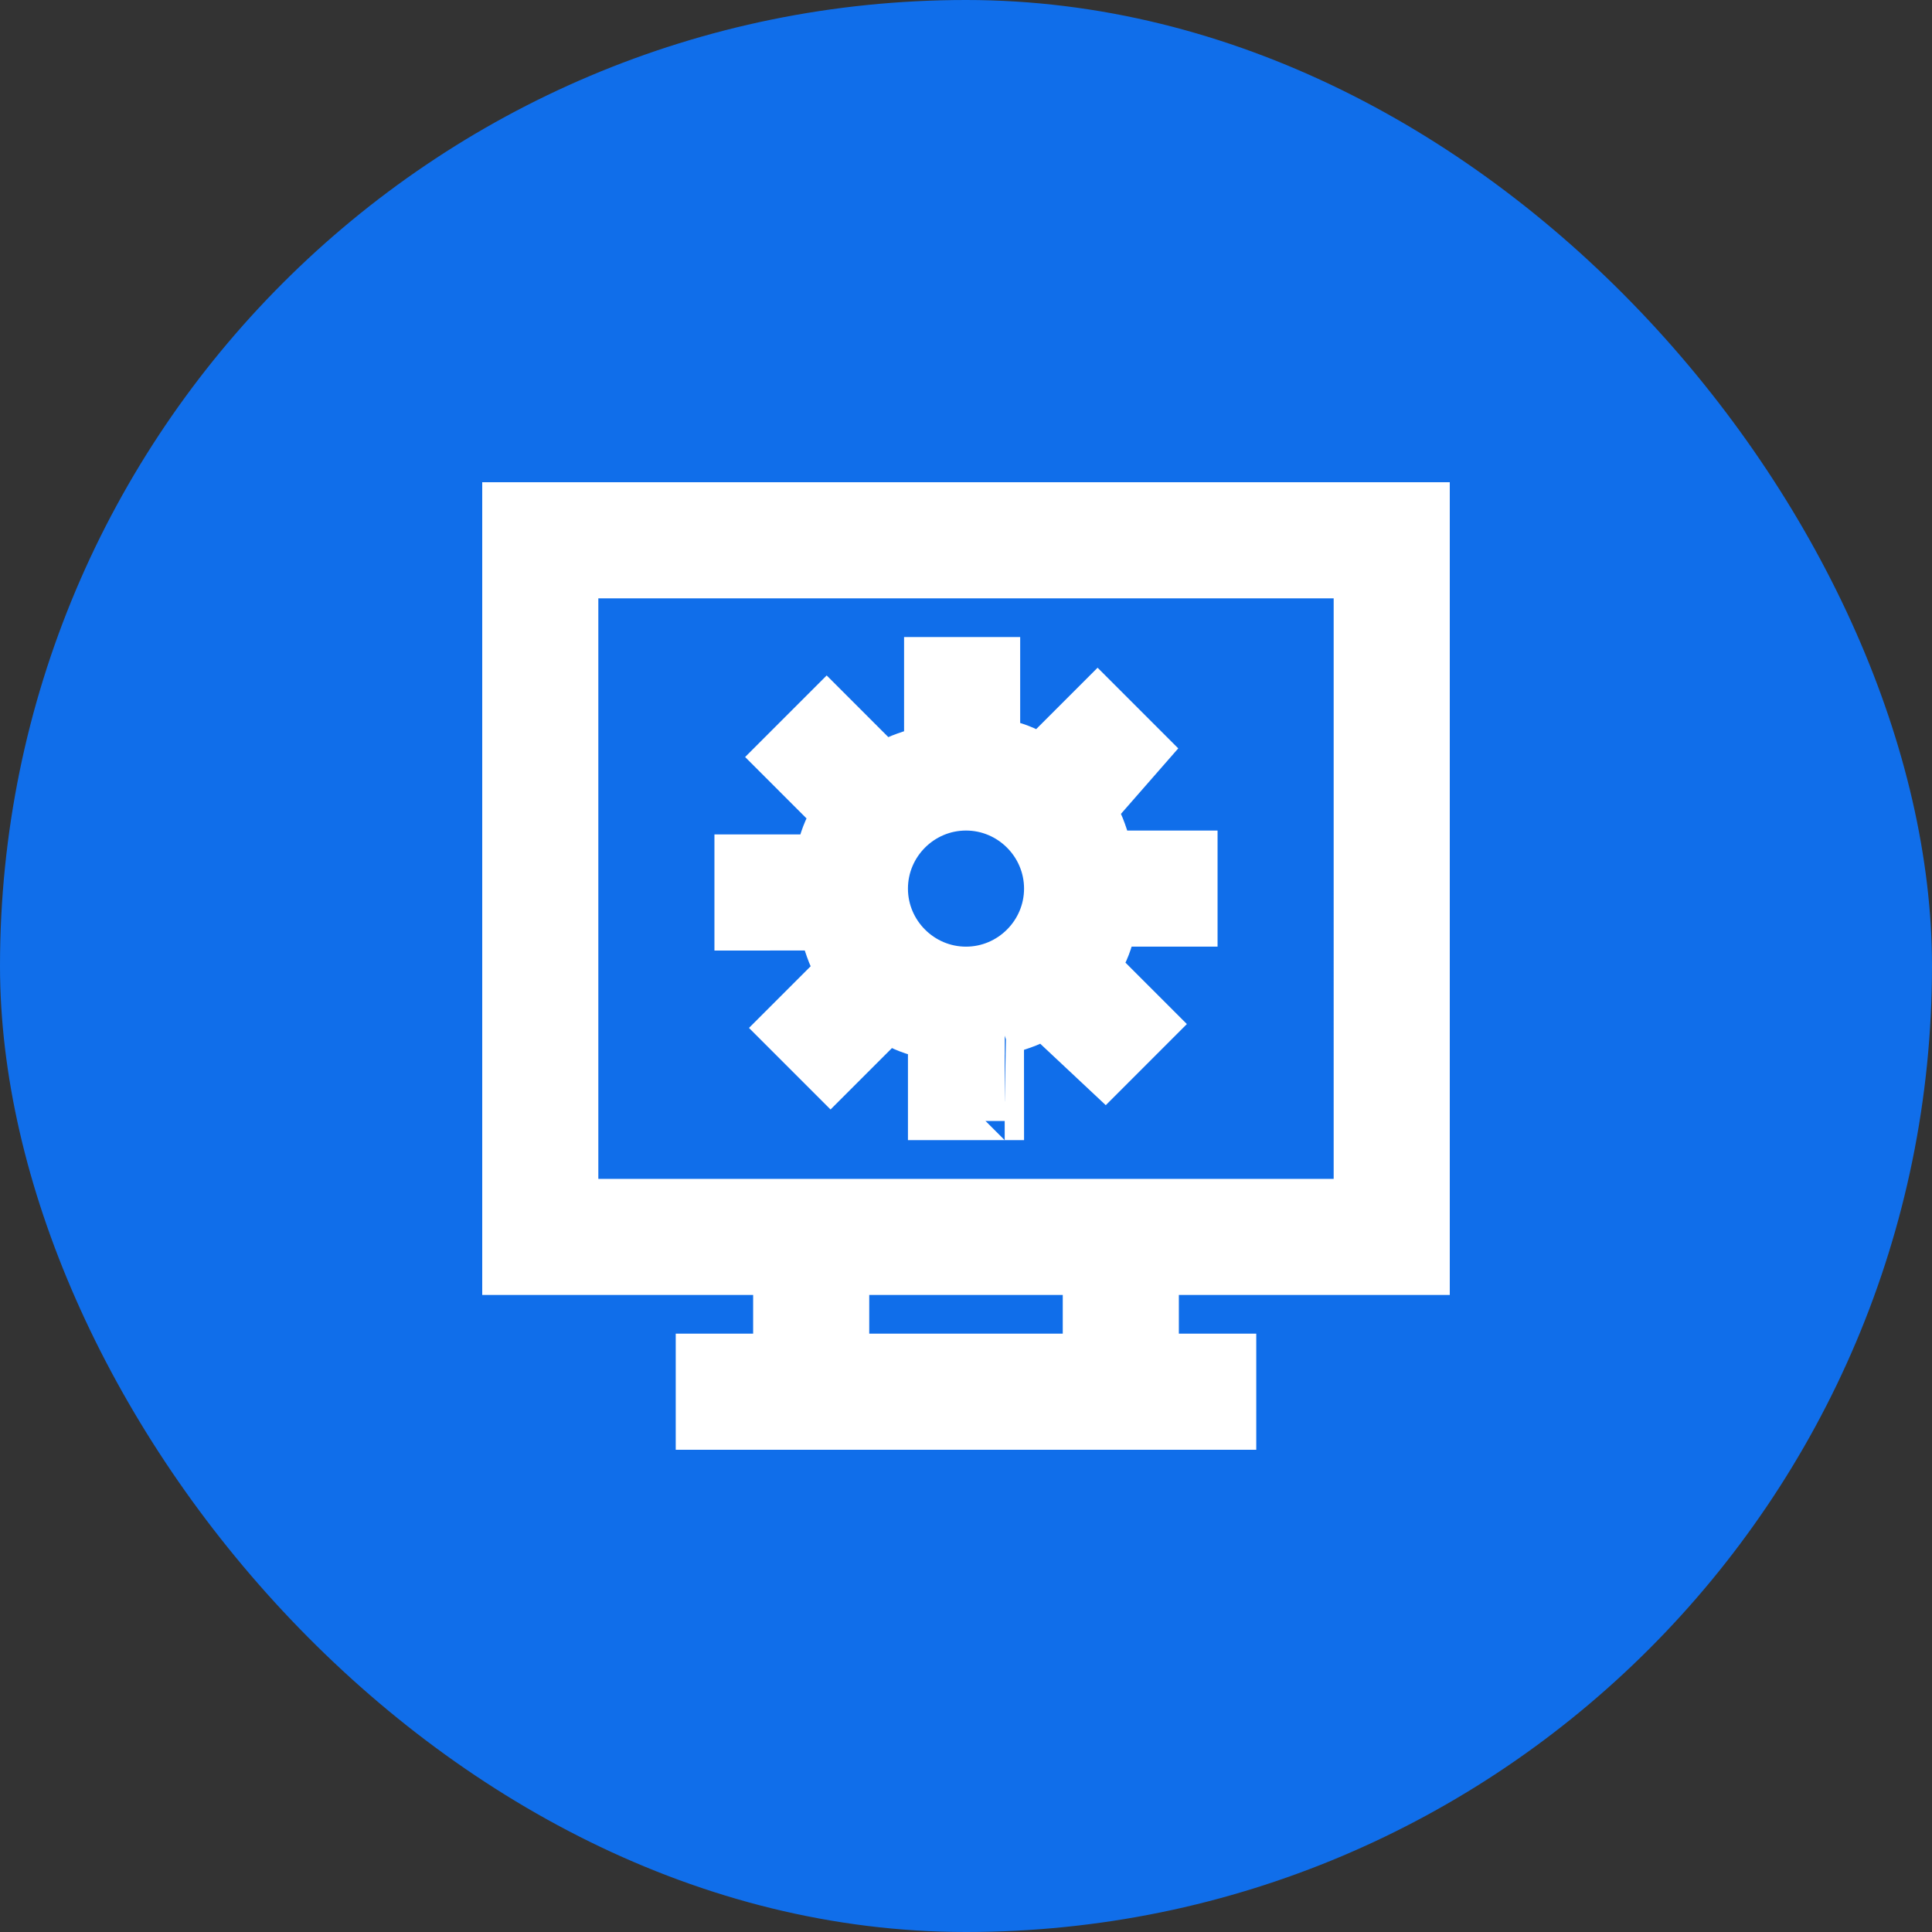 <!DOCTYPE svg PUBLIC "-//W3C//DTD SVG 1.1//EN" "http://www.w3.org/Graphics/SVG/1.1/DTD/svg11.dtd">
<!-- Uploaded to: SVG Repo, www.svgrepo.com, Transformed by: SVG Repo Mixer Tools -->
<svg fill="#ffffff" height="800px" width="800px" version="1.1" id="XMLID_208_" xmlns="http://www.w3.org/2000/svg" xmlns:xlink="http://www.w3.org/1999/xlink" viewBox="-12.96 -12.96 49.92 49.92" enable-background="new 0 0 24 24" xml:space="preserve" stroke="#ffffff">
<rect x="-12.96" y="-12.96" width="49.92" height="49.92" fill="#333333" stroke="none"/>
<g id="SVGRepo_bgCarrier" stroke-width="0">
<rect x="-12.96" y="-12.96" width="49.92" height="49.92" rx="24.96" fill="#106eea" strokewidth="0"/>
</g>
<g id="SVGRepo_tracerCarrier" stroke-linecap="round" stroke-linejoin="round"/>
<g id="SVGRepo_iconCarrier"> <g id="system"> <g> <path d="M19,24H5v-2h2v-2H0V0h24v20h-7v2h2V24z M9,22h6v-2H9V22z M17,18h5V2H2v16H17z M13,16h-2v-2.1c-0.4-0.1-0.7-0.2-1-0.4 L8.5,15l-1.4-1.4l1.5-1.5c-0.2-0.3-0.3-0.7-0.4-1H6v-2h2.1c0.1-0.4,0.2-0.7,0.4-1L7,6.6l1.4-1.4l1.5,1.5c0.3-0.2,0.7-0.3,1-0.4V4 h2v2.1c0.4,0.1,0.7,0.2,1,0.4L15.4,5l1.4,1.4L15.4,8c0.2,0.3,0.3,0.7,0.4,1H18v2h-2.1c-0.1,0.4-0.2,0.7-0.4,1l1.5,1.5l-1.4,1.4 L14,13.4c-0.3,0.2-0.7,0.3-1,0.4C13,13.8,13,16,13,16z M12,8c-1.1,0-2,0.9-2,2c0,1.1,0.9,2,2,2s2-0.9,2-2S13.1,8,12,8z"/> </g> </g> </g>
</svg>